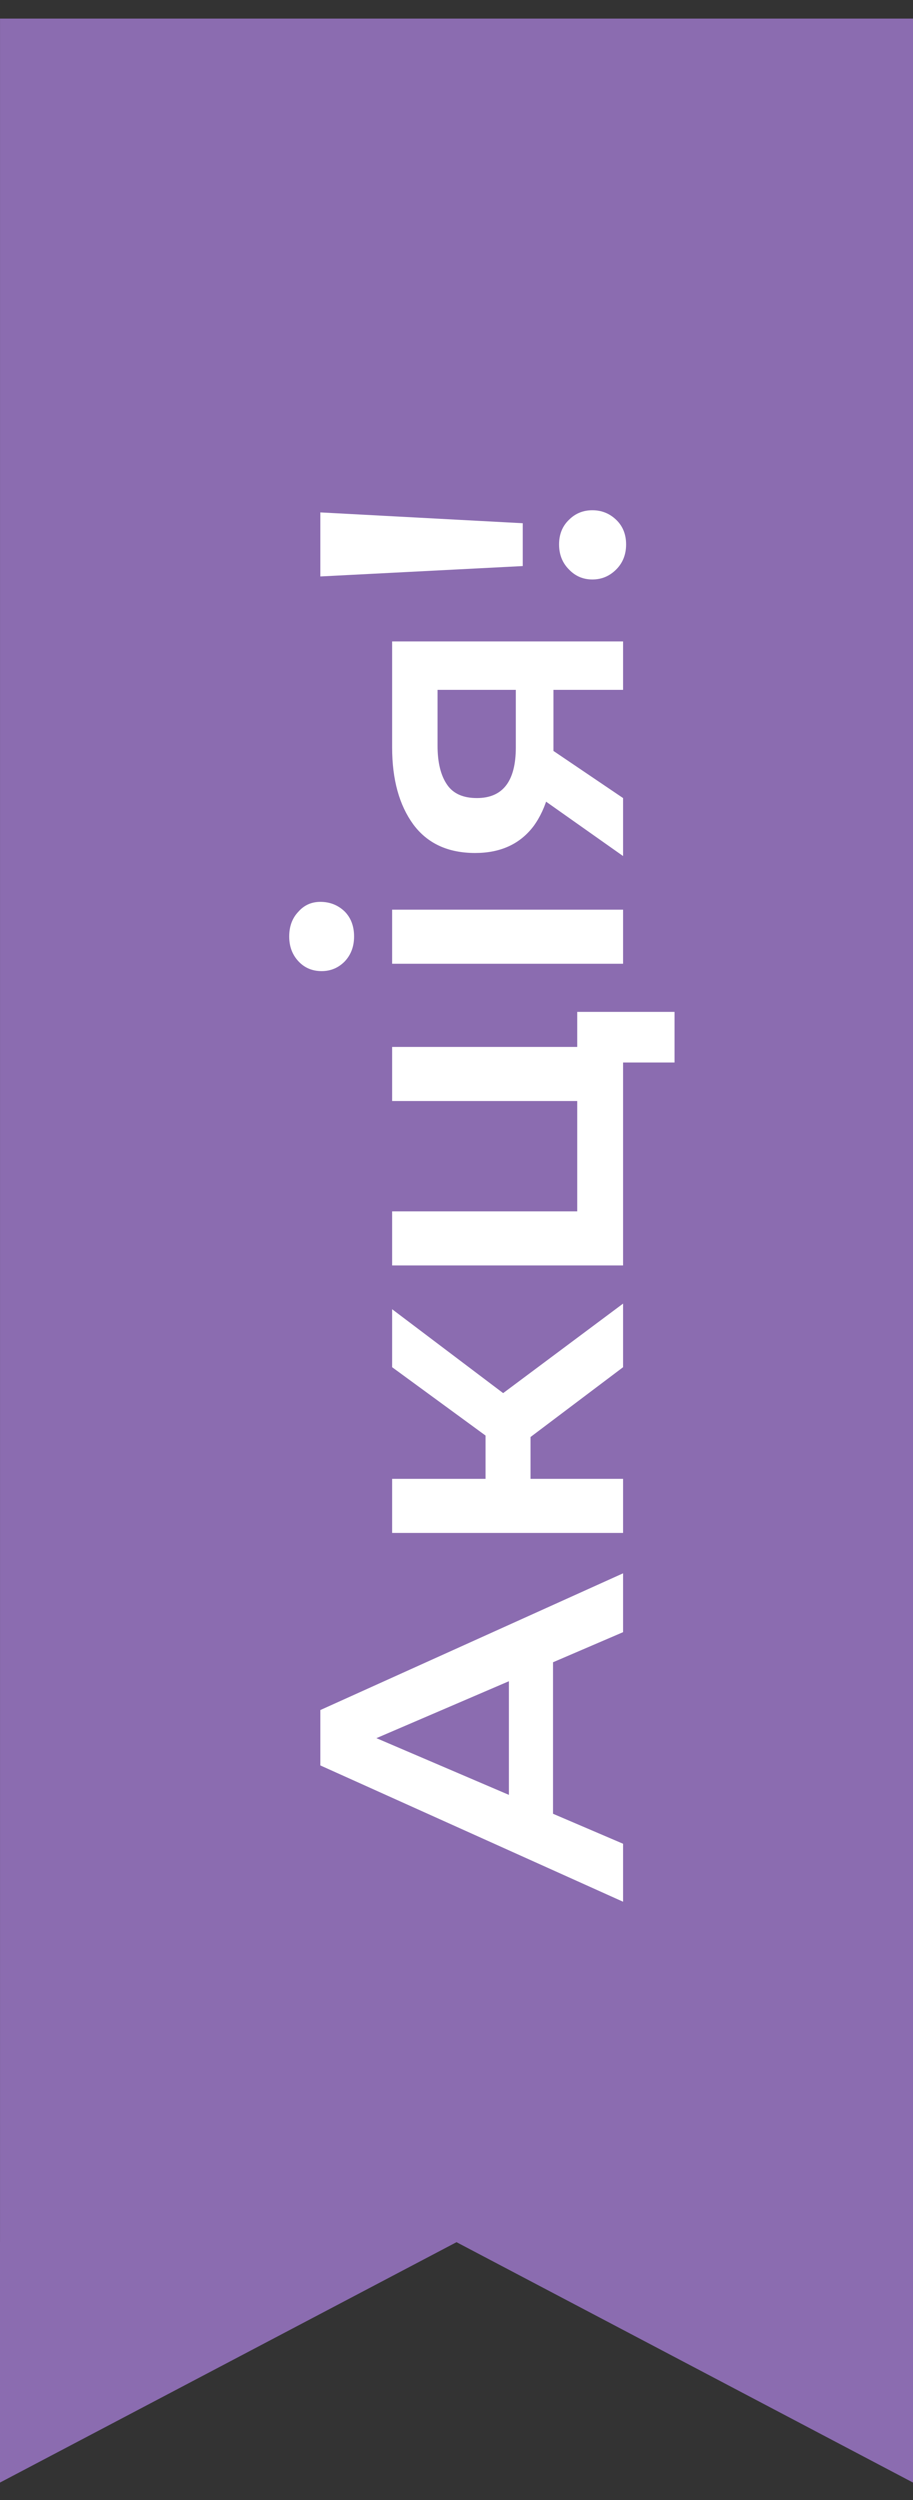 <svg width="38" height="104" viewBox="0 0 38 104" fill="none" xmlns="http://www.w3.org/2000/svg">
<rect x="0" y="0" width="38" height="104" fill="#333333" stroke="none"/>
<path fill-rule="evenodd" clip-rule="evenodd" d="M0.001 0.773H38V93.273H0.001V0.773ZM0 103.273V93.273H19.001L0 103.273ZM19.001 93.273H38V103.273L19.001 93.273Z" fill="#8B6CB0"/>
<path d="M25.933 79.111L13.333 73.441V71.137L25.933 65.449V67.897L14.575 72.775V71.839L25.933 76.699V79.111ZM23.017 76.501L21.181 75.871V69.067L23.017 68.437V76.501ZM25.933 56.875L21.325 60.349L20.191 58.513L25.933 54.229V56.875ZM25.933 63.769H16.321V61.519H25.933V63.769ZM22.081 62.185H20.209V58.927H22.081V62.185ZM21.397 58.297L21.145 60.403L16.321 56.875V54.463L21.397 58.297ZM25.933 52.642H16.321V50.392H24.025V45.802H16.321V43.552H25.933L25.933 52.642ZM28.075 44.2H25.879L25.933 43.678V45.802H24.025V42.094H28.075V44.2ZM25.933 40.092H16.321V37.842H25.933V40.092ZM14.737 38.958C14.737 39.377 14.605 39.725 14.341 40.002C14.077 40.266 13.759 40.398 13.387 40.398C13.003 40.398 12.685 40.266 12.433 40.002C12.169 39.725 12.037 39.377 12.037 38.958C12.037 38.538 12.163 38.196 12.415 37.931C12.655 37.656 12.961 37.517 13.333 37.517C13.729 37.517 14.065 37.65 14.341 37.913C14.605 38.178 14.737 38.526 14.737 38.958ZM25.933 28.698H22.657L23.035 28.375V31.255C23.035 32.575 22.759 33.612 22.207 34.368C21.643 35.112 20.833 35.484 19.777 35.484C18.649 35.484 17.791 35.089 17.203 34.297C16.615 33.492 16.321 32.425 16.321 31.093V26.683H25.933V28.698ZM25.933 35.611L22.261 33.019V30.715L25.933 33.199V35.611ZM21.937 28.698H17.617L18.211 28.375V31.02C18.211 31.716 18.343 32.257 18.607 32.641C18.859 33.013 19.273 33.199 19.849 33.199C20.929 33.199 21.469 32.496 21.469 31.093V28.375L21.937 28.698ZM21.757 23.548L13.333 23.98V21.316L21.757 21.766V23.548ZM26.059 22.648C26.059 23.068 25.921 23.416 25.645 23.692C25.369 23.968 25.039 24.106 24.655 24.106C24.271 24.106 23.947 23.968 23.683 23.692C23.407 23.416 23.269 23.068 23.269 22.648C23.269 22.228 23.407 21.886 23.683 21.622C23.947 21.358 24.271 21.226 24.655 21.226C25.039 21.226 25.369 21.358 25.645 21.622C25.921 21.886 26.059 22.228 26.059 22.648Z" fill="white"/>
</svg>
